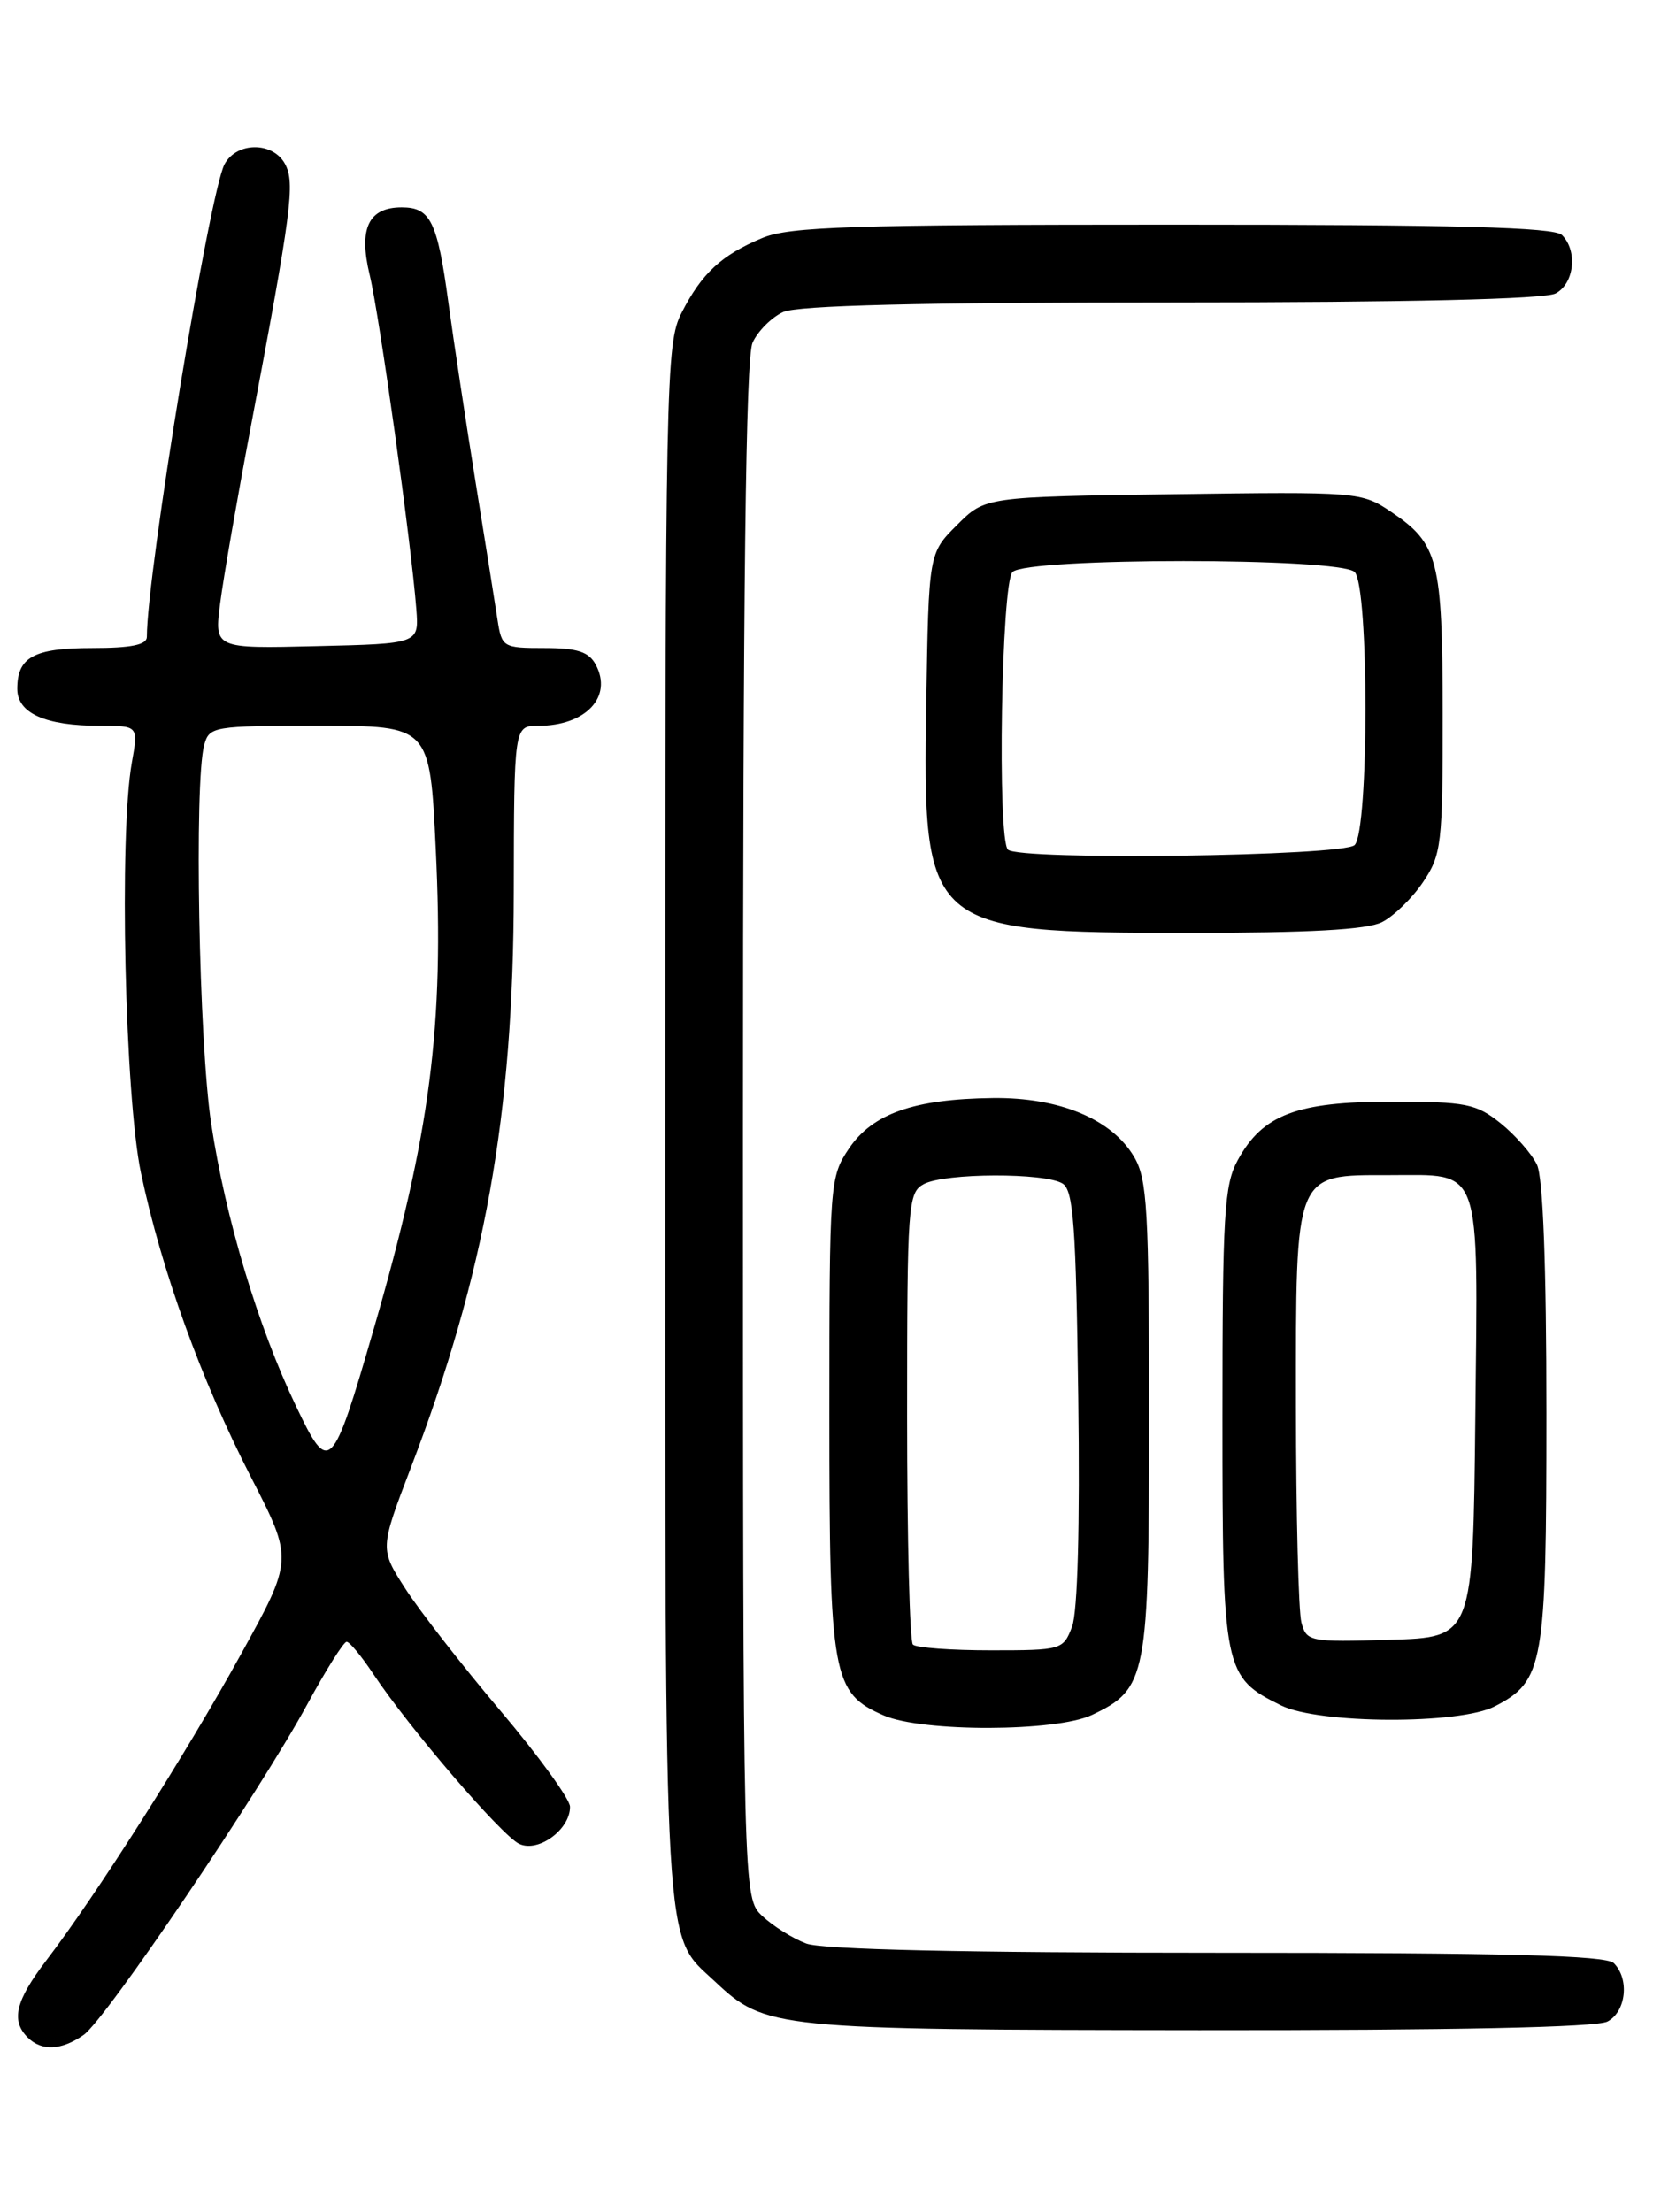 <?xml version="1.0" encoding="UTF-8" standalone="no"?>
<!DOCTYPE svg PUBLIC "-//W3C//DTD SVG 1.1//EN" "http://www.w3.org/Graphics/SVG/1.1/DTD/svg11.dtd" >
<svg xmlns="http://www.w3.org/2000/svg" xmlns:xlink="http://www.w3.org/1999/xlink" version="1.1" viewBox="0 0 194 256">
 <g >
 <path fill="currentColor"
d=" M 9.68 235.51 C 12.24 233.72 30.06 207.39 35.56 197.26 C 37.73 193.27 39.78 190.01 40.12 190.01 C 40.46 190.00 41.85 191.69 43.22 193.75 C 47.34 199.95 58.06 212.44 60.10 213.40 C 62.30 214.45 66.01 211.73 65.98 209.10 C 65.97 208.22 62.35 203.22 57.93 198.00 C 53.51 192.78 48.56 186.42 46.93 183.88 C 43.96 179.27 43.96 179.27 47.55 169.88 C 56.14 147.45 59.43 129.03 59.47 103.25 C 59.50 84.00 59.50 84.00 62.32 84.00 C 67.80 84.00 70.95 80.65 68.96 76.93 C 68.16 75.43 66.84 75.00 63.01 75.00 C 58.23 75.00 58.08 74.91 57.59 71.75 C 57.32 69.96 56.19 62.88 55.08 56.00 C 53.97 49.12 52.54 39.67 51.90 35.00 C 50.63 25.62 49.83 24.00 46.50 24.00 C 42.65 24.00 41.49 26.44 42.79 31.81 C 43.92 36.49 47.61 62.91 48.19 70.50 C 48.50 74.50 48.50 74.50 36.65 74.78 C 24.80 75.07 24.80 75.07 25.49 69.78 C 25.86 66.88 27.45 57.75 29.01 49.50 C 33.76 24.35 34.17 21.19 33.00 18.99 C 31.60 16.38 27.40 16.39 25.99 19.01 C 24.25 22.27 17.00 66.36 17.00 73.71 C 17.00 74.63 15.17 75.00 10.70 75.00 C 3.91 75.00 2.00 76.04 2.00 79.72 C 2.00 82.55 5.24 84.00 11.58 84.00 C 16.02 84.00 16.02 84.00 15.26 88.25 C 13.77 96.55 14.45 126.92 16.32 135.77 C 18.72 147.12 23.28 159.71 29.07 170.99 C 33.95 180.49 33.95 180.49 27.87 191.49 C 21.52 203.00 11.16 219.30 5.38 226.86 C 1.80 231.55 1.24 233.84 3.20 235.80 C 4.81 237.41 7.11 237.31 9.68 235.51 Z  M 186.07 233.96 C 188.23 232.81 188.64 229.04 186.80 227.20 C 185.90 226.30 174.33 226.00 140.87 226.00 C 111.61 226.00 95.16 225.63 93.32 224.93 C 91.77 224.35 89.49 222.92 88.25 221.76 C 86.00 219.65 86.00 219.65 86.00 130.87 C 86.00 67.94 86.32 41.38 87.11 39.66 C 87.72 38.32 89.32 36.72 90.66 36.11 C 92.32 35.35 106.58 35.00 135.61 35.00 C 163.01 35.00 178.82 34.63 180.07 33.96 C 182.23 32.81 182.64 29.04 180.80 27.20 C 179.90 26.30 168.53 26.00 135.77 26.00 C 98.59 26.00 91.38 26.23 88.25 27.54 C 83.50 29.52 81.23 31.63 78.89 36.21 C 77.08 39.77 77.00 43.58 77.00 129.99 C 77.00 228.18 76.74 223.67 82.76 229.33 C 88.59 234.81 89.59 234.91 138.82 234.96 C 168.23 234.98 184.81 234.64 186.07 233.96 Z  M 126.39 198.48 C 132.76 195.46 133.00 194.20 133.00 164.00 C 133.00 140.03 132.80 136.46 131.27 133.88 C 128.69 129.51 122.62 126.99 114.93 127.08 C 105.80 127.19 101.01 128.87 98.27 132.92 C 96.05 136.23 96.00 136.86 96.00 163.70 C 96.00 194.12 96.33 195.93 102.31 198.54 C 106.78 200.48 122.26 200.44 126.39 198.48 Z  M 173.03 197.48 C 178.68 194.56 179.00 192.73 179.00 163.60 C 179.00 146.47 178.61 136.28 177.91 134.80 C 177.30 133.53 175.41 131.38 173.70 130.00 C 170.86 127.73 169.72 127.50 161.04 127.50 C 150.09 127.50 146.14 129.00 143.27 134.27 C 141.70 137.13 141.50 140.55 141.50 164.00 C 141.50 193.43 141.63 194.09 148.30 197.38 C 152.67 199.53 168.94 199.60 173.03 197.48 Z  M 159.97 106.72 C 161.33 106.03 163.47 103.95 164.72 102.09 C 166.86 98.91 167.00 97.72 166.99 82.60 C 166.97 64.75 166.50 62.93 161.01 59.23 C 157.61 56.94 157.17 56.90 135.79 57.20 C 114.03 57.50 114.03 57.50 110.77 60.77 C 107.50 64.03 107.50 64.03 107.22 81.27 C 106.79 107.62 107.17 107.95 137.50 107.96 C 151.53 107.97 158.24 107.60 159.97 106.72 Z  M 34.27 162.75 C 29.85 153.51 26.10 141.01 24.44 130.00 C 23.02 120.59 22.47 90.59 23.63 86.25 C 24.22 84.07 24.61 84.00 37.00 84.00 C 49.76 84.00 49.76 84.00 50.44 98.25 C 51.43 118.75 49.83 131.13 43.28 153.74 C 38.43 170.47 38.11 170.79 34.27 162.75 Z  M 105.67 190.33 C 105.30 189.97 105.00 178.06 105.00 163.87 C 105.00 139.39 105.10 138.02 106.93 137.04 C 109.35 135.74 120.98 135.70 123.00 136.98 C 124.25 137.77 124.55 141.90 124.81 161.73 C 125.01 176.56 124.74 186.57 124.09 188.27 C 123.07 190.94 122.88 191.00 114.69 191.00 C 110.09 191.00 106.03 190.70 105.67 190.33 Z  M 150.64 187.78 C 150.30 186.53 150.02 175.26 150.01 162.75 C 150.00 135.44 149.77 136.00 160.81 136.00 C 171.65 136.00 171.08 134.40 170.77 164.00 C 170.50 189.50 170.50 189.50 160.88 189.78 C 151.59 190.06 151.23 189.99 150.64 187.78 Z  M 116.67 98.33 C 115.42 97.08 115.91 67.49 117.20 66.20 C 118.89 64.51 155.11 64.51 156.80 66.20 C 158.47 67.87 158.47 96.13 156.80 97.80 C 155.50 99.10 117.93 99.60 116.67 98.33 Z "/>
</g>
</svg>